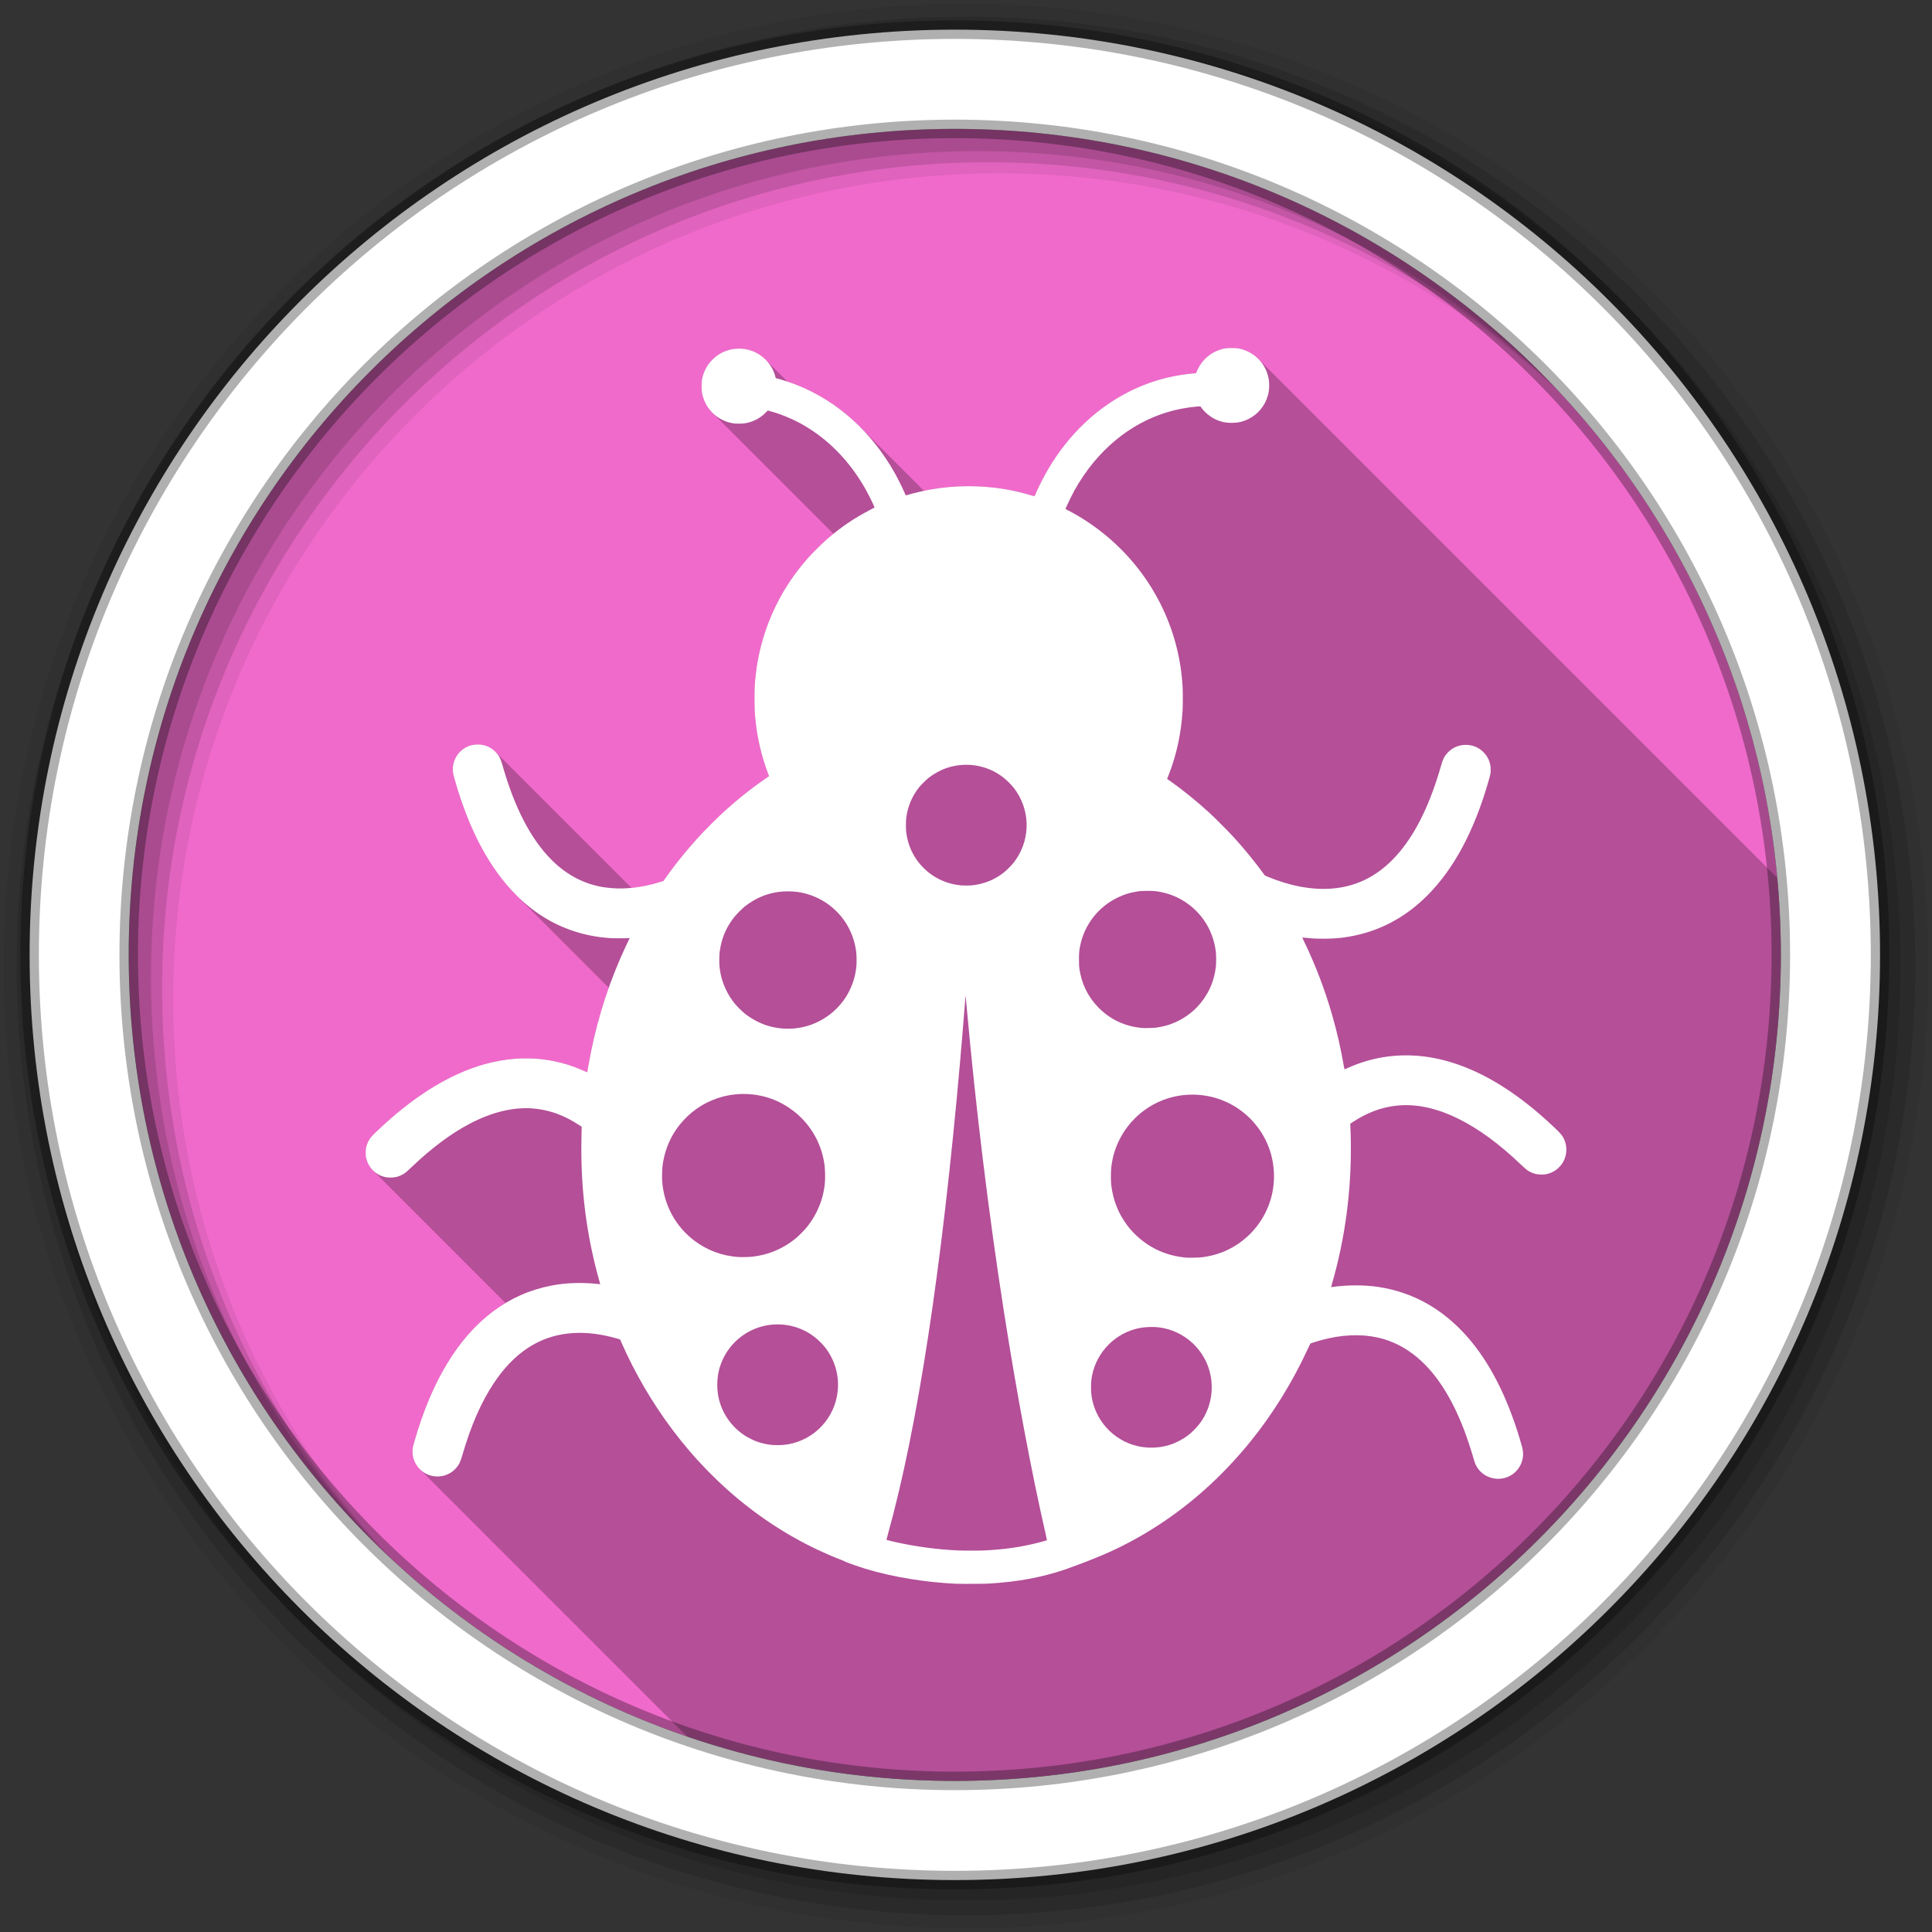 <svg viewBox="0 0 512 512" xmlns="http://www.w3.org/2000/svg">
 <rect x="0" y="0" width="512" height="512" fill="#333333" stroke="none"/>
 <g fill-rule="evenodd">
  <path d="m471.95 253.05c0 120.9-98.01 218.91-218.91 218.91s-218.91-98.01-218.91-218.91 98.01-218.91 218.91-218.91 218.91 98.01 218.91 218.91" fill="#f06acb"/>
  <path d="m256 1c-140.83 0-255 114.17-255 255s114.17 255 255 255 255-114.17 255-255-114.17-255-255-255m8.827 44.931c120.9 0 218.9 98 218.9 218.9s-98 218.9-218.9 218.9-218.93-98-218.93-218.9 98.03-218.9 218.93-218.9" fill-opacity=".067"/>
  <g fill-opacity=".129">
   <path d="m256 4.43c-138.94 0-251.57 112.63-251.57 251.57s112.63 251.57 251.57 251.57 251.57-112.63 251.57-251.57-112.63-251.57-251.57-251.57m5.885 38.556c120.9 0 218.9 98 218.9 218.9s-98 218.9-218.9 218.9-218.93-98-218.93-218.9 98.03-218.9 218.93-218.9"/>
   <path d="m256 8.36c-136.77 0-247.64 110.87-247.64 247.64s110.87 247.64 247.64 247.64 247.64-110.87 247.64-247.64-110.87-247.64-247.64-247.64m2.942 31.691c120.9 0 218.9 98 218.9 218.9s-98 218.9-218.9 218.9-218.93-98-218.93-218.9 98.03-218.9 218.93-218.9"/>
  </g>
  <path d="m253.04 7.86c-135.42 0-245.19 109.78-245.19 245.19 0 135.42 109.78 245.19 245.19 245.19 135.42 0 245.19-109.78 245.19-245.19 0-135.42-109.78-245.19-245.19-245.19m0 26.297c120.9 0 218.9 98 218.9 218.9s-98 218.9-218.9 218.9-218.93-98-218.93-218.9 98.03-218.9 218.93-218.9z" fill="#ffffff" stroke="#000000" stroke-opacity=".31" stroke-width="4.904"/>
 </g>
 <path d="m326.42 92.24c-1.419 0-1.858.055-2.92.375-2.599.783-4.796 2.639-6 5.07-.157.317-.339.72-.402.896l-.113.32-.988.092c-7.879.731-15.189 3.327-21.83 7.754-4.591 3.06-8.535 6.744-12.158 11.354-2.798 3.559-5.451 8-7.34 12.283-.269.61-.497 1.119-.506 1.131s-.144-.015-.297-.061c-3.104-.917-5.077-1.387-7.596-1.811-6.389-1.073-13.201-1.053-19.496.059-.557.098-1.246.255-1.9.395l-17.01-17.01c-4.803-4.803-10.388-8.528-16.555-11-.662-.265-1.626-.608-2.584-.928l-5.844-5.842-.154-.154c-1.239-1.2-2.674-2-4.369-2.453-1.614-.427-3.648-.407-5.232.053-1.777.515-3.152 1.342-4.451 2.678-1.334 1.372-2.187 2.98-2.598 4.9-.132.618-.143.754-.143 1.984-.002 1.507.067 1.993.449 3.158.491 1.496 1.327 2.825 2.404 3.902l32.08 32.08c-.621.501-1.241 1.013-1.863 1.555-1.161 1.01-3.971 3.809-4.947 4.926-2.446 2.797-4.431 5.496-6.16 8.377-4.351 7.251-7 15.363-7.752 23.721-.168 1.877-.207 2.815-.207 5.07-.001 2.252.04 3.299.207 5.152.447 4.958 1.598 9.976 3.354 14.623l.305.805-.748.512c-4.091 2.805-8.123 6.04-11.947 9.592-1.037.963-3.73 3.638-4.787 4.756-3.506 3.706-7.03 7.989-9.889 12.04l-.619.875-.699.219c-2.694.838-5.273 1.377-7.756 1.621l-36.05-36.05c-.047-.047-.097-.095-.146-.143-1.274-1.217-2.78-1.816-4.561-1.816-1.15 0-2.077.22-3.055.725-1.826.943-3.125 2.742-3.477 4.814-.081.476-.08 1.579.002 2.096.037.232.245 1.039.461 1.795 3.805 13.303 9.205 23.424 16.266 30.486l24.539 24.539c-1.997 5.612-3.589 11.352-4.781 17.305-.31 1.549-.924 4.937-.924 5.105 0 .019-.327-.113-.727-.295-4.135-1.882-8.365-2.961-12.982-3.311-1.079-.082-4.03-.081-5.1 0-3.038.232-5.944.752-8.744 1.564-8.664 2.514-17.347 7.75-26.23 15.818-1.354 1.23-3.176 2.985-3.453 3.326-.707.869-1.153 1.805-1.395 2.93-.117.543-.129 1.947-.021 2.494.263 1.341.91 2.542 1.836 3.469l35.16 35.16c-1.156.692-2.286 1.444-3.387 2.271-9.205 6.918-16.206 18.489-20.729 34.26-.431 1.504-.44 1.547-.51 2.246-.197 1.976.553 3.907 1.912 5.266l70.84 70.84c22.247 7.616 46.11 11.758 70.936 11.758 120.9 0 218.91-98.01 218.91-218.91 0-6.886-.335-13.694-.957-20.418l-137.53-137.53c-1.37-1.37-3.15-2.338-5.168-2.746-.536-.108-.757-.123-1.875-.123" opacity=".25"/>
 <path d="m253.72 419.73c-8.407-.364-17.17-1.802-24.436-4.01-1.427-.434-5.336-1.811-5.336-1.88 0-.035-.422-.226-.938-.425-17.446-6.73-32.99-18.733-44.949-34.71-5.234-6.993-9.817-14.842-13.341-22.851-.211-.479-.389-.878-.396-.886-.03-.036-1.362-.411-2.299-.646-4.115-1.033-7.925-1.336-11.571-.92-7.857.897-14.39 5.292-19.627 13.204-3.357 5.072-6.06 11.277-8.321 19.1-.425 1.471-.736 2.182-1.264 2.895-1.728 2.33-4.728 3.258-7.491 2.315-2.843-.969-4.698-3.844-4.401-6.822.07-.699.079-.741.511-2.245 4.522-15.767 11.524-27.338 20.728-34.26 4.628-3.479 9.73-5.752 15.421-6.873 3.979-.783 8.169-.921 12.762-.418.277.03.309.024.279-.053-.083-.217-.763-2.718-1.092-4.02-2.725-10.761-4.01-21.668-3.891-32.975.018-1.685.047-3.421.064-3.857l.031-.793-.704-.458c-3.792-2.466-7.316-3.806-11.289-4.294-5.454-.67-11.473.678-17.715 3.966-5.02 2.643-9.976 6.347-15.439 11.531-1.438 1.364-1.763 1.625-2.495 1.999-1.027.524-1.858.722-3.034.722-1.177 0-2.01-.198-3.035-.722-1.797-.918-3.073-2.63-3.47-4.66-.107-.547-.095-1.95.021-2.493.241-1.125.687-2.062 1.394-2.931.277-.341 2.1-2.096 3.454-3.326 8.884-8.07 17.566-13.304 26.23-15.818 2.8-.813 5.706-1.333 8.744-1.565 1.065-.081 4.02-.081 5.098.001 4.617.349 8.849 1.428 12.984 3.31.4.182.727.315.727.297 0-.168.613-3.557.923-5.106 2.01-10.02 5.114-19.441 9.449-28.644.248-.527.55-1.154.67-1.393l.218-.434-.438.039c-.679.06-3.881.045-4.853-.023-3.426-.239-6.555-.848-9.643-1.877-5.699-1.898-10.663-5.01-15.16-9.513-7.06-7.06-12.46-17.18-16.265-30.485-.216-.756-.423-1.564-.46-1.796-.082-.517-.084-1.619-.003-2.095.351-2.072 1.65-3.872 3.477-4.815.977-.505 1.905-.725 3.055-.725 1.781 0 3.288.6 4.562 1.818.992.948 1.465 1.808 1.965 3.571 3.209 11.333 7.53 19.675 13.05 25.2 4.02 4.03 8.694 6.457 13.944 7.258 4.635.707 9.583.226 14.992-1.458l.7-.218.62-.876c2.863-4.048 6.382-8.332 9.888-12.04 1.057-1.118 3.75-3.792 4.787-4.755 3.824-3.55 7.856-6.787 11.948-9.592l.747-.512-.304-.806c-1.755-4.647-2.905-9.664-3.352-14.622-.167-1.853-.209-2.899-.208-5.151 0-2.255.039-3.195.208-5.072.75-8.358 3.401-16.468 7.752-23.72 1.729-2.881 3.713-5.58 6.159-8.377.976-1.117 3.787-3.914 4.948-4.925 3.724-3.243 7.35-5.71 11.671-7.942.599-.309 1.089-.576 1.089-.592 0-.168-1.579-3.394-2.244-4.584-4.343-7.776-10.224-13.757-17.4-17.697-2.373-1.303-5.505-2.567-8.05-3.247l-.614-.164-.469.481c-1.575 1.614-3.5 2.596-5.733 2.924-.709.104-2.111.106-2.83.004-3.74-.532-6.871-3.148-8.04-6.723-.382-1.165-.452-1.651-.45-3.157 0-1.23.011-1.366.144-1.984.411-1.921 1.263-3.529 2.597-4.901 1.299-1.336 2.674-2.163 4.451-2.679 1.585-.46 3.619-.48 5.233-.053 1.695.449 3.13 1.255 4.369 2.454 1.225 1.186 2.053 2.494 2.564 4.048.114.347.223.714.242.815l.035.185.855.23c1.215.327 3.628 1.138 4.887 1.643 10.657 4.272 19.572 12.289 25.726 23.14.729 1.284 1.929 3.668 2.518 5 .257.581.47 1.061.475 1.066.004.005.245-.062.535-.149 1.534-.462 4.309-1.106 6.207-1.441 6.295-1.112 13.11-1.132 19.496-.059 2.519.423 4.492.893 7.596 1.81.153.045.286.073.295.061s.237-.52.506-1.13c1.888-4.283 4.542-8.725 7.34-12.284 3.623-4.609 7.568-8.292 12.159-11.353 6.641-4.427 13.951-7.02 21.83-7.754l.987-.092.115-.32c.063-.176.243-.58.401-.897 1.206-2.431 3.404-4.288 6-5.07 1.062-.32 1.501-.376 2.92-.376 1.118 0 1.34.015 1.876.123 3.856.78 6.838 3.609 7.761 7.361.231.937.287 1.43.285 2.475-.002.999-.078 1.6-.315 2.51-.721 2.759-2.651 5.113-5.221 6.369-1.381.674-2.479.943-4.03.987-1.844.052-3.205-.224-4.731-.96-1.374-.663-2.764-1.814-3.624-3-.339-.47-.211-.442-1.505-.324-10.46.957-19.829 6.03-27.03 14.648-1.851 2.214-3.702 4.935-5.199 7.644-.543.982-1.633 3.192-2.05 4.157l-.289.669.589.304c6.664 3.441 12.702 8.285 17.516 14.05 5.428 6.504 9.301 14.09 11.336 22.21.89 3.553 1.405 6.938 1.612 10.616.07 1.245.071 4.887.001 6.114-.347 6.093-1.625 11.986-3.773 17.401l-.331.836.743.52c3.299 2.311 7.05 5.347 10.441 8.442 1.401 1.28 5.226 5.123 6.55 6.582 2.802 3.086 5.72 6.664 7.907 9.695l.267.37.814.338c5.928 2.458 11.69 3.52 16.902 3.118 7.118-.55 13.08-3.793 18.1-9.849 4.468-5.389 8.1-12.987 10.883-22.772.491-1.725.882-2.487 1.748-3.403 1.276-1.349 2.94-2.065 4.799-2.065 1.74 0 3.321.628 4.549 1.808 1.341 1.288 2.037 2.903 2.044 4.744.003.93-.05 1.213-.572 3.038-3.761 13.154-9.154 23.25-16.192 30.3-5.962 5.977-12.902 9.619-20.891 10.961-2.265.381-4.03.52-6.556.519-1.948-.001-3.01-.053-4.725-.232-.536-.056-.982-.094-.991-.084-.009.009.199.467.463 1.016 3.091 6.419 5.504 12.747 7.472 19.597 1.295 4.508 2.237 8.643 3.134 13.763.072.409.117.552.172.546.041-.005.409-.163.818-.352 1.443-.666 3.461-1.412 5.095-1.884 4.908-1.416 9.972-1.804 15.14-1.159 7.641.953 15.456 4.179 23.316 9.625 3.809 2.639 7.381 5.583 11.373 9.373 1.569 1.489 2.059 2.105 2.478 3.113 1.479 3.552-.302 7.567-3.92 8.837-.723.254-1.286.344-2.154.344-1.125 0-1.986-.194-2.95-.665-.702-.343-1.203-.74-2.538-2.01-5.841-5.556-11.127-9.428-16.518-12.1-5.987-2.965-11.609-4.103-16.904-3.424-3.791.487-7.391 1.869-10.984 4.217l-.783.512.032.713c.566 12.596-.67 25.2-3.643 37.14-.416 1.67-.886 3.425-1.245 4.646-.114.389-.208.731-.208.76 0 .032.097.039.251.017 4.109-.582 8.606-.582 12.376-.001 9.155 1.412 17.06 5.878 23.557 13.309 5.8 6.634 10.427 15.667 13.817 26.973.569 1.899.765 2.67.83 3.264.289 2.663-1.127 5.309-3.496 6.536-3.294 1.706-7.382.385-8.979-2.901-.281-.579-.338-.747-.896-2.672-.492-1.693-1.499-4.714-2.115-6.34-3.56-9.405-8.097-16.198-13.603-20.369-3.371-2.553-7.03-4.115-11.07-4.721-4.702-.705-9.743-.183-15.269 1.581-.45.144-.848.28-.883.303s-.376.718-.757 1.546c-4.065 8.819-9.347 17.325-15.286 24.619-3.75 4.605-7.81 8.859-12.133 12.712-7.517 6.699-16.1 12.313-25.01 16.354-1.726.783-4.1 1.773-5.441 2.27-.225.083-.513.199-.64.257-.433.197-4.867 1.838-5.925 2.192-6.175 2.069-12.24 3.189-19.918 3.678-1.158.074-7.079.107-8.453.048m7-8.822c5.14-.229 9.65-.863 14.11-1.982 1.178-.296 2.581-.685 2.624-.729.014-.014-.154-.806-.373-1.76-3.738-16.306-7.64-37.1-11.02-58.743-4.03-25.763-7.459-53.852-9.917-81.13-.14-1.555-.26-2.779-.267-2.721s-.121 1.485-.253 3.17c-.323 4.124-.857 10.521-1.243 14.899-4.804 54.48-11.246 96.57-19.09 124.74-.218.783-.387 1.433-.376 1.445.034.034 1.394.369 2.505.617 5.353 1.194 11.11 1.958 16.491 2.189 1.451.062 5.456.065 6.816.004m46.22-27.343c1.227-.132 2.591-.454 3.794-.896.817-.3 2.354-1.083 3.134-1.597.986-.649 1.696-1.23 2.564-2.099 2.129-2.13 3.511-4.581 4.229-7.504.5-2.032.584-4.417.23-6.512-1.18-6.986-6.867-12.369-13.944-13.197-1.396-.163-3.514-.082-4.914.189-6.33 1.225-11.351 6.216-12.623 12.546-.213 1.061-.285 1.852-.287 3.144-.002 1.512.108 2.502.423 3.804 1.659 6.86 7.67 11.855 14.68 12.199.929.046 1.808.021 2.713-.077m-99.51-.607c7.283-.616 13.207-6.071 14.423-13.281.762-4.52-.432-9.117-3.303-12.712-.939-1.176-2.401-2.503-3.691-3.35-4.399-2.887-9.968-3.423-14.859-1.43-5.143 2.095-8.871 6.788-9.736 12.256-.26 1.646-.26 3.483 0 5.125.715 4.507 3.354 8.501 7.262 10.99.736.469 2.143 1.164 2.977 1.472 1.224.451 2.775.8 4.1.923.712.066 2.082.069 2.827.006m111.03-49.739c2.979-.369 5.623-1.22 8.096-2.607 5.672-3.181 9.634-8.763 10.738-15.13.549-3.165.393-6.444-.453-9.532-1.379-5.03-4.634-9.476-9.05-12.355-4.285-2.794-9.476-3.967-14.629-3.305-7 .899-13.156 5.233-16.402 11.55-1.22 2.374-1.94 4.754-2.269 7.498-.134 1.114-.134 3.699-.001 4.781.497 4.04 1.868 7.489 4.237 10.65 1.949 2.6 4.644 4.84 7.61 6.326 2.476 1.24 5.225 1.987 8.185 2.223.602.048 3.303-.018 3.936-.097m-119.12-.16c4.255-.457 8.218-2.126 11.531-4.858.716-.59 2.287-2.163 2.839-2.841 2.85-3.503 4.512-7.566 4.889-11.956.117-1.366.058-3.541-.133-4.887-.872-6.133-4.3-11.564-9.453-14.977-2.437-1.614-4.9-2.634-7.714-3.194-8.627-1.717-17.369 1.903-22.254 9.216-1.885 2.821-3.038 5.955-3.48 9.457-.113.898-.157 3.202-.079 4.176.502 6.293 3.582 11.909 8.59 15.664 3.376 2.531 7.29 3.982 11.549 4.278.871.061 2.801.02 3.716-.078m10.887-60.47c2.475-.208 4.632-.813 6.789-1.903 5.664-2.862 9.403-8.406 9.936-14.729.079-.938.036-3.01-.081-3.866-.68-4.967-3.192-9.268-7.15-12.244-2.23-1.676-4.924-2.849-7.672-3.34-1.949-.348-4.422-.359-6.354-.027-3.03.519-5.803 1.775-8.334 3.77-.705.555-2.317 2.189-2.875 2.912-2.108 2.734-3.288 5.554-3.757 8.982-.131.955-.16 2.92-.06 3.965.223 2.32.779 4.283 1.802 6.364.667 1.356 1.257 2.285 2.218 3.486.558.698 1.918 2.053 2.645 2.637 1.84 1.476 4.184 2.7 6.371 3.327 2.109.605 4.432.842 6.521.666m96.18-.235c.961-.134 1.915-.334 2.782-.583 2.984-.857 5.949-2.652 8.06-4.881 2.812-2.968 4.501-6.602 4.964-10.677.039-.341.069-1.188.069-1.928s-.03-1.588-.069-1.928c-.584-5.145-3.163-9.654-7.269-12.708-2.498-1.858-5.303-2.989-8.535-3.441-.944-.132-3.658-.134-4.597-.003-2.156.301-3.874.819-5.733 1.727-5.04 2.463-8.653 7.099-9.799 12.565-.298 1.42-.346 1.944-.346 3.788 0 1.355.019 1.827.097 2.378.568 4.03 2.26 7.503 5.02 10.321 2.095 2.136 4.375 3.584 7.137 4.533 1.441.495 2.668.746 4.597.938.508.051 3.04-.019 3.616-.099m-48.974-37.701c3.201-.291 6.113-1.45 8.612-3.43.712-.564 1.974-1.826 2.538-2.538 4.34-5.478 4.653-13.11.775-18.905-.582-.87-1.155-1.56-1.987-2.392-1.436-1.436-2.971-2.502-4.74-3.293-3.87-1.73-8.228-1.859-12.277-.366-1.322.487-3.139 1.528-4.332 2.48-.578.462-1.99 1.873-2.451 2.451-1.785 2.237-2.931 4.881-3.366 7.767-.108.712-.123 1.011-.122 2.298 0 1.262.019 1.592.119 2.245.472 3.062 1.667 5.735 3.591 8.03.495.591 1.614 1.694 2.176 2.144 2.506 2.01 5.45 3.205 8.638 3.503.695.065 2.128.067 2.827.003" fill="#ffffff"/>
</svg>
